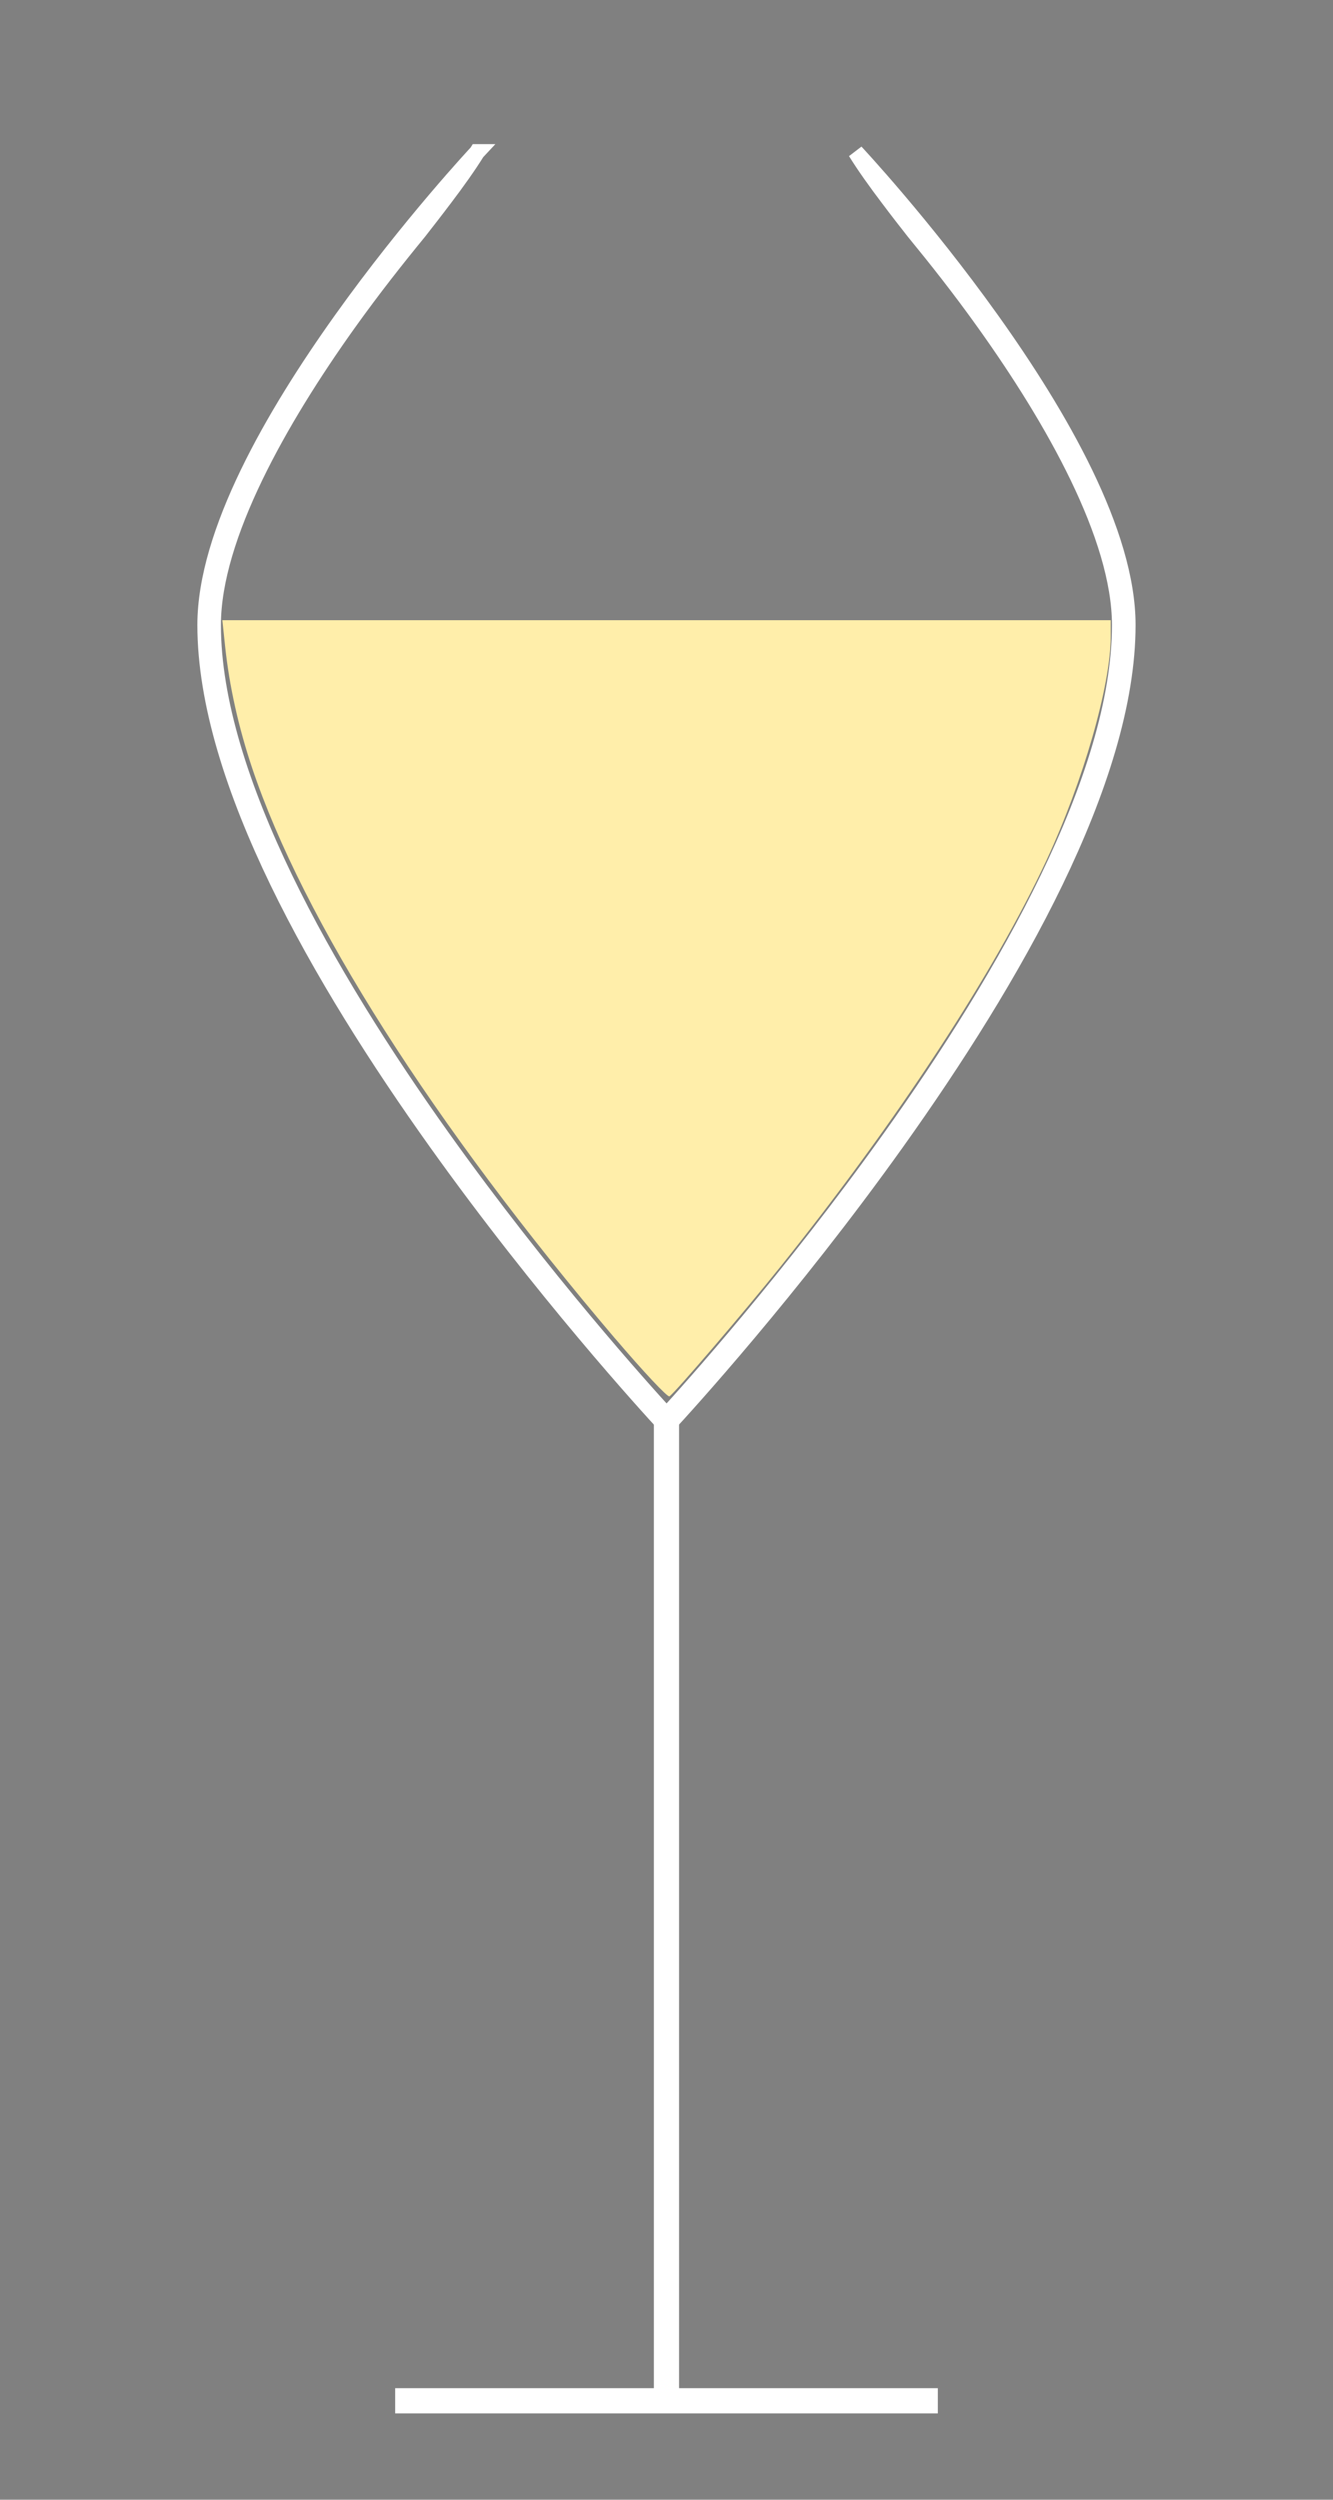 <?xml version="1.0" encoding="UTF-8" standalone="no"?>
<svg
   xmlns:dc="http://purl.org/dc/elements/1.1/"
   xmlns:cc="http://creativecommons.org/ns#"
   xmlns:rdf="http://www.w3.org/1999/02/22-rdf-syntax-ns#"
   xmlns:svg="http://www.w3.org/2000/svg"
   xmlns="http://www.w3.org/2000/svg"
   xmlns:sodipodi="http://sodipodi.sourceforge.net/DTD/sodipodi-0.dtd"
   xmlns:inkscape="http://www.inkscape.org/namespaces/inkscape"
   width="80"
   height="150"
   viewBox="0 0 21.167 39.688"
   version="1.1"
   id="svg8"
   inkscape:version="1.0.2 (e86c870879, 2021-01-15, custom)"
   sodipodi:docname="white.svg"
   inkscape:export-filename="white_dark.png"
   inkscape:export-xdpi="150"
   inkscape:export-ydpi="150">
  <rect x="0" y="0" width="21.167" height="39.688" fill="#808080" stroke="none"/>
  <defs
     id="defs2" />
  <sodipodi:namedview
     id="base"
     pagecolor="#ffffff"
     bordercolor="#666666"
     borderopacity="1.0"
     inkscape:pageopacity="0.0"
     inkscape:pageshadow="2"
     inkscape:zoom="1.979899"
     inkscape:cx="199.47499"
     inkscape:cy="123.43432"
     inkscape:document-units="mm"
     inkscape:current-layer="layer1"
     inkscape:document-rotation="0"
     showgrid="false"
     units="px"
     inkscape:window-width="1920"
     inkscape:window-height="1017"
     inkscape:window-x="-8"
     inkscape:window-y="-8"
     inkscape:window-maximized="1"
     inkscape:snap-bbox="true" />
  <g
     inkscape:label="Layer 1"
     inkscape:groupmode="layer"
     id="layer1">
    <g
       inkscape:label="Layer 1"
       id="layer1-1"
       transform="translate(-113.103,-140.976)"
       style="fill:#000000;stroke:#ffffff">
      <path
         id="path839"
         style="color:#000000;font-style:normal;font-variant:normal;font-weight:normal;font-stretch:normal;font-size:medium;line-height:normal;font-family:sans-serif;font-variant-ligatures:normal;font-variant-position:normal;font-variant-caps:normal;font-variant-numeric:normal;font-variant-alternates:normal;font-variant-east-asian:normal;font-feature-settings:normal;font-variation-settings:normal;text-indent:0;text-align:start;text-decoration:none;text-decoration-line:none;text-decoration-style:solid;text-decoration-color:#000000;letter-spacing:normal;word-spacing:normal;text-transform:none;writing-mode:lr-tb;direction:ltr;text-orientation:mixed;dominant-baseline:auto;baseline-shift:baseline;text-anchor:start;white-space:normal;shape-padding:0;shape-margin:0;inline-size:0;clip-rule:nonzero;display:inline;overflow:visible;visibility:visible;opacity:1;isolation:auto;mix-blend-mode:normal;color-interpolation:sRGB;color-interpolation-filters:linearRGB;solid-color:#000000;solid-opacity:1;vector-effect:none;fill:#000000;fill-opacity:1;fill-rule:nonzero;stroke:#ffffff;stroke-width:0.25;stroke-linecap:butt;stroke-linejoin:miter;stroke-miterlimit:4;stroke-dasharray:none;stroke-dashoffset:0;stroke-opacity:1;color-rendering:auto;image-rendering:auto;shape-rendering:auto;text-rendering:auto;enable-background:accumulate;stop-color:#000000;stop-opacity:1"
         d="m 120.681,143.389 c 0,0 -1.078,1.151 -2.156,2.662 -1.078,1.511 -2.163,3.38 -2.163,4.848 0,2.472 1.836,5.645 3.665,8.209 1.687,2.365 3.373,4.21 3.626,4.484 0.021,0.023 0.033,0.072 0.033,0.072 0,0 0.011,-0.05 0.032,-0.072 0.25,-0.271 1.939,-2.117 3.627,-4.484 1.829,-2.565 3.665,-5.737 3.665,-8.209 0,-1.468 -1.084,-3.337 -2.163,-4.848 -1.078,-1.511 -2.156,-2.662 -2.156,-2.662 0.133,0.216 0.323,0.482 0.515,0.735 0.152,0.203 0.282,0.369 0.41,0.532 0.345,0.421 0.729,0.904 1.13,1.467 1.073,1.504 2.139,3.37 2.139,4.776 0,2.41 -1.818,5.58 -3.642,8.137 -1.595,2.236 -3.182,4 -3.555,4.408 -0.367,-0.4 -1.96,-2.165 -3.56,-4.408 -1.824,-2.557 -3.642,-5.727 -3.642,-8.137 0,-1.406 1.067,-3.272 2.139,-4.776 0.402,-0.563 0.785,-1.046 1.13,-1.467 0.127,-0.163 0.257,-0.329 0.41,-0.532 0.192,-0.253 0.382,-0.519 0.515,-0.735 z"
         sodipodi:nodetypes="cssssssssscccssscsssccc" />
    </g>
    <path
       style="fill:none;stroke:#ffffff;stroke-width:0.4;stroke-linecap:butt;stroke-linejoin:miter;stroke-miterlimit:4;stroke-dasharray:none;stroke-opacity:1"
       d="M 10.583,22.469 V 38.268"
       id="path1462" />
    <path
       style="fill:none;stroke:#ffffff;stroke-width:0.4;stroke-linecap:butt;stroke-linejoin:miter;stroke-miterlimit:4;stroke-dasharray:none;stroke-opacity:1"
       d="M 14.892,38.117 H 6.275"
       id="path1464" />
    <path
       style="fill:#ffeeaa;stroke:none;stroke-width:0.4;stroke-linecap:round;stroke-miterlimit:4;stroke-dasharray:none;stroke-opacity:1;fill-opacity:1"
       d="M 9.769,21.254 C 6.873,17.849 4.814,14.612 4.002,12.188 3.786,11.541 3.642,10.894 3.575,10.265 l -0.044,-0.418 h 7.053 7.053 v 0.259 c 0,0.777 -0.436,2.297 -1.019,3.551 -0.832,1.79 -2.366,4.134 -4.219,6.447 -0.58,0.724 -1.684,2.013 -1.769,2.066 -0.029,0.018 -0.416,-0.395 -0.86,-0.916 z"
       id="path1468" />
  </g>
</svg>
